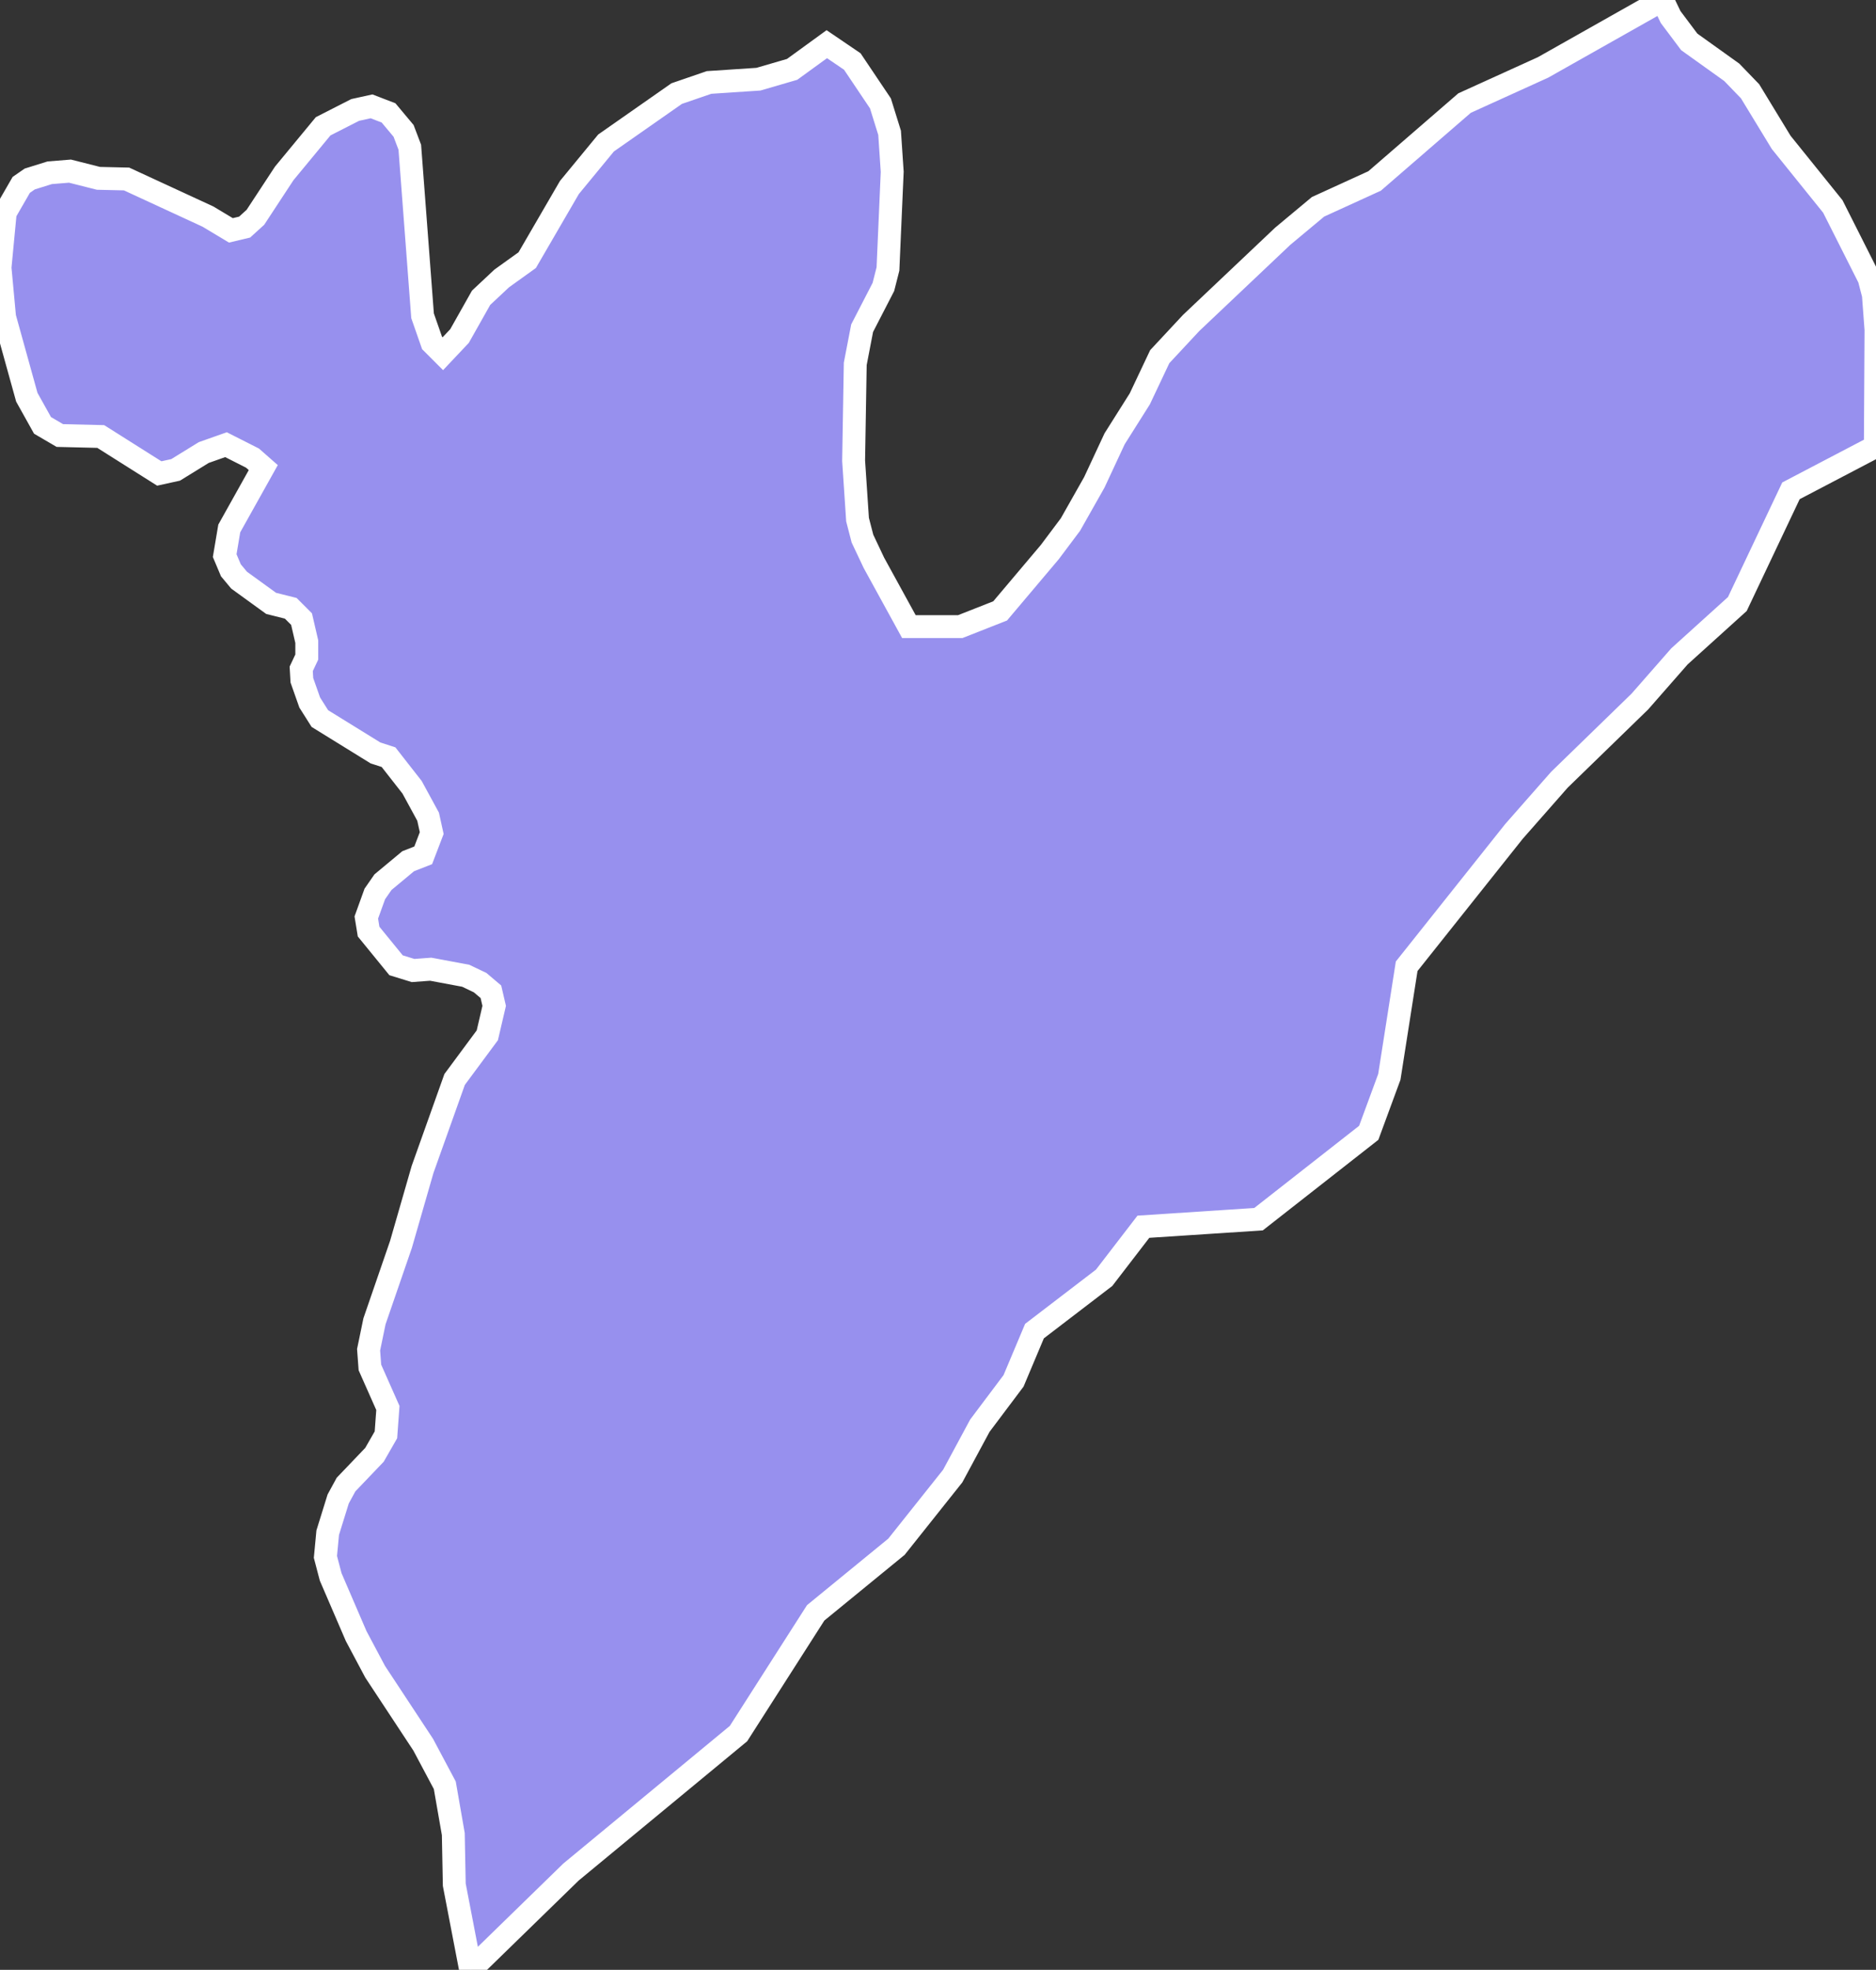 <svg xmlns="http://www.w3.org/2000/svg" viewBox="221.66 464.43 57.36 60.2" width="57.36" height="60.2">
            <rect x="221.66" y="464.43" width="57.36" height="60.2" fill="#333333" stroke="none"/>
            <path 
                d="M279,478.08L276.42,479.43L274.78,482.89L273.01,484.49L271.8,485.87L269.34,488.26L267.95,489.84L264.67,493.96L264.14,497.34L263.51,499.05L260.14,501.69L256.62,501.92L255.42,503.48L253.29,505.11L252.65,506.63L251.62,508L250.79,509.54L249.07,511.7L246.6,513.72L244.24,517.41L239.12,521.64L236.05,524.63L235.55,522.03L235.52,520.48L235.26,518.99L234.6,517.75L233.13,515.52L232.55,514.43L231.77,512.62L231.61,512.01L231.68,511.27L232,510.24L232.24,509.8L233.11,508.89L233.46,508.28L233.52,507.46L232.97,506.22L232.93,505.68L233.11,504.81L233.92,502.46L234.58,500.17L235.56,497.42L236.56,496.07L236.77,495.17L236.67,494.74L236.34,494.46L235.9,494.25L234.83,494.05L234.29,494.09L233.77,493.93L232.93,492.9L232.86,492.47L233.12,491.75L233.37,491.39L234.14,490.75L234.6,490.57L234.86,489.89L234.75,489.39L234.26,488.49L233.54,487.57L233.14,487.44L231.44,486.39L231.13,485.9L230.89,485.22L230.87,484.87L231.04,484.51L231.04,484.04L230.88,483.35L230.55,483.02L229.95,482.87L228.97,482.16L228.72,481.86L228.53,481.41L228.67,480.58L229.71,478.72L229.38,478.43L228.57,478.02L227.89,478.26L227.03,478.79L226.53,478.9L224.74,477.77L223.49,477.74L222.96,477.43L222.48,476.57L221.8,474.12L221.66,472.61L221.82,470.93L222.31,470.08L222.57,469.9L223.18,469.71L223.8,469.66L224.67,469.88L225.53,469.9L228.02,471.05L228.72,471.47L229.14,471.37L229.47,471.07L230.35,469.73L231.54,468.29L232.52,467.79L233.02,467.68L233.54,467.88L234,468.43L234.19,468.93L234.58,474.08L234.87,474.91L235.2,475.24L235.71,474.7L236.37,473.53L237,472.94L237.78,472.38L239.07,470.16L240.19,468.8L242.35,467.29L243.34,466.95L244.85,466.85L245.88,466.55L246.94,465.78L246.94,465.78L247.72,466.31L248.58,467.59L248.86,468.49L248.94,469.68L248.81,472.65L248.67,473.2L248.02,474.46L247.81,475.55L247.76,478.51L247.88,480.31L248.03,480.89L248.38,481.63L249.45,483.58L251.02,483.58L252.24,483.1L253.76,481.3L254.39,480.46L255.12,479.17L255.74,477.84L256.51,476.62L257.12,475.33L258.08,474.3L260.88,471.65L261.96,470.75L263.69,469.96L266.44,467.58L268.84,466.49L272.49,464.43L272.49,464.43L272.74,464.95L273.31,465.71L274.61,466.64L275.17,467.22L276.12,468.78L277.7,470.74L278.81,472.94L278.94,473.44L279.02,474.51z" 
                fill="rgb(151, 144, 238)" 
                stroke="white" 
                stroke-width=".7px"
                title="Zəngilan" 
                id="AZ-ZAN" 
            />
        </svg>